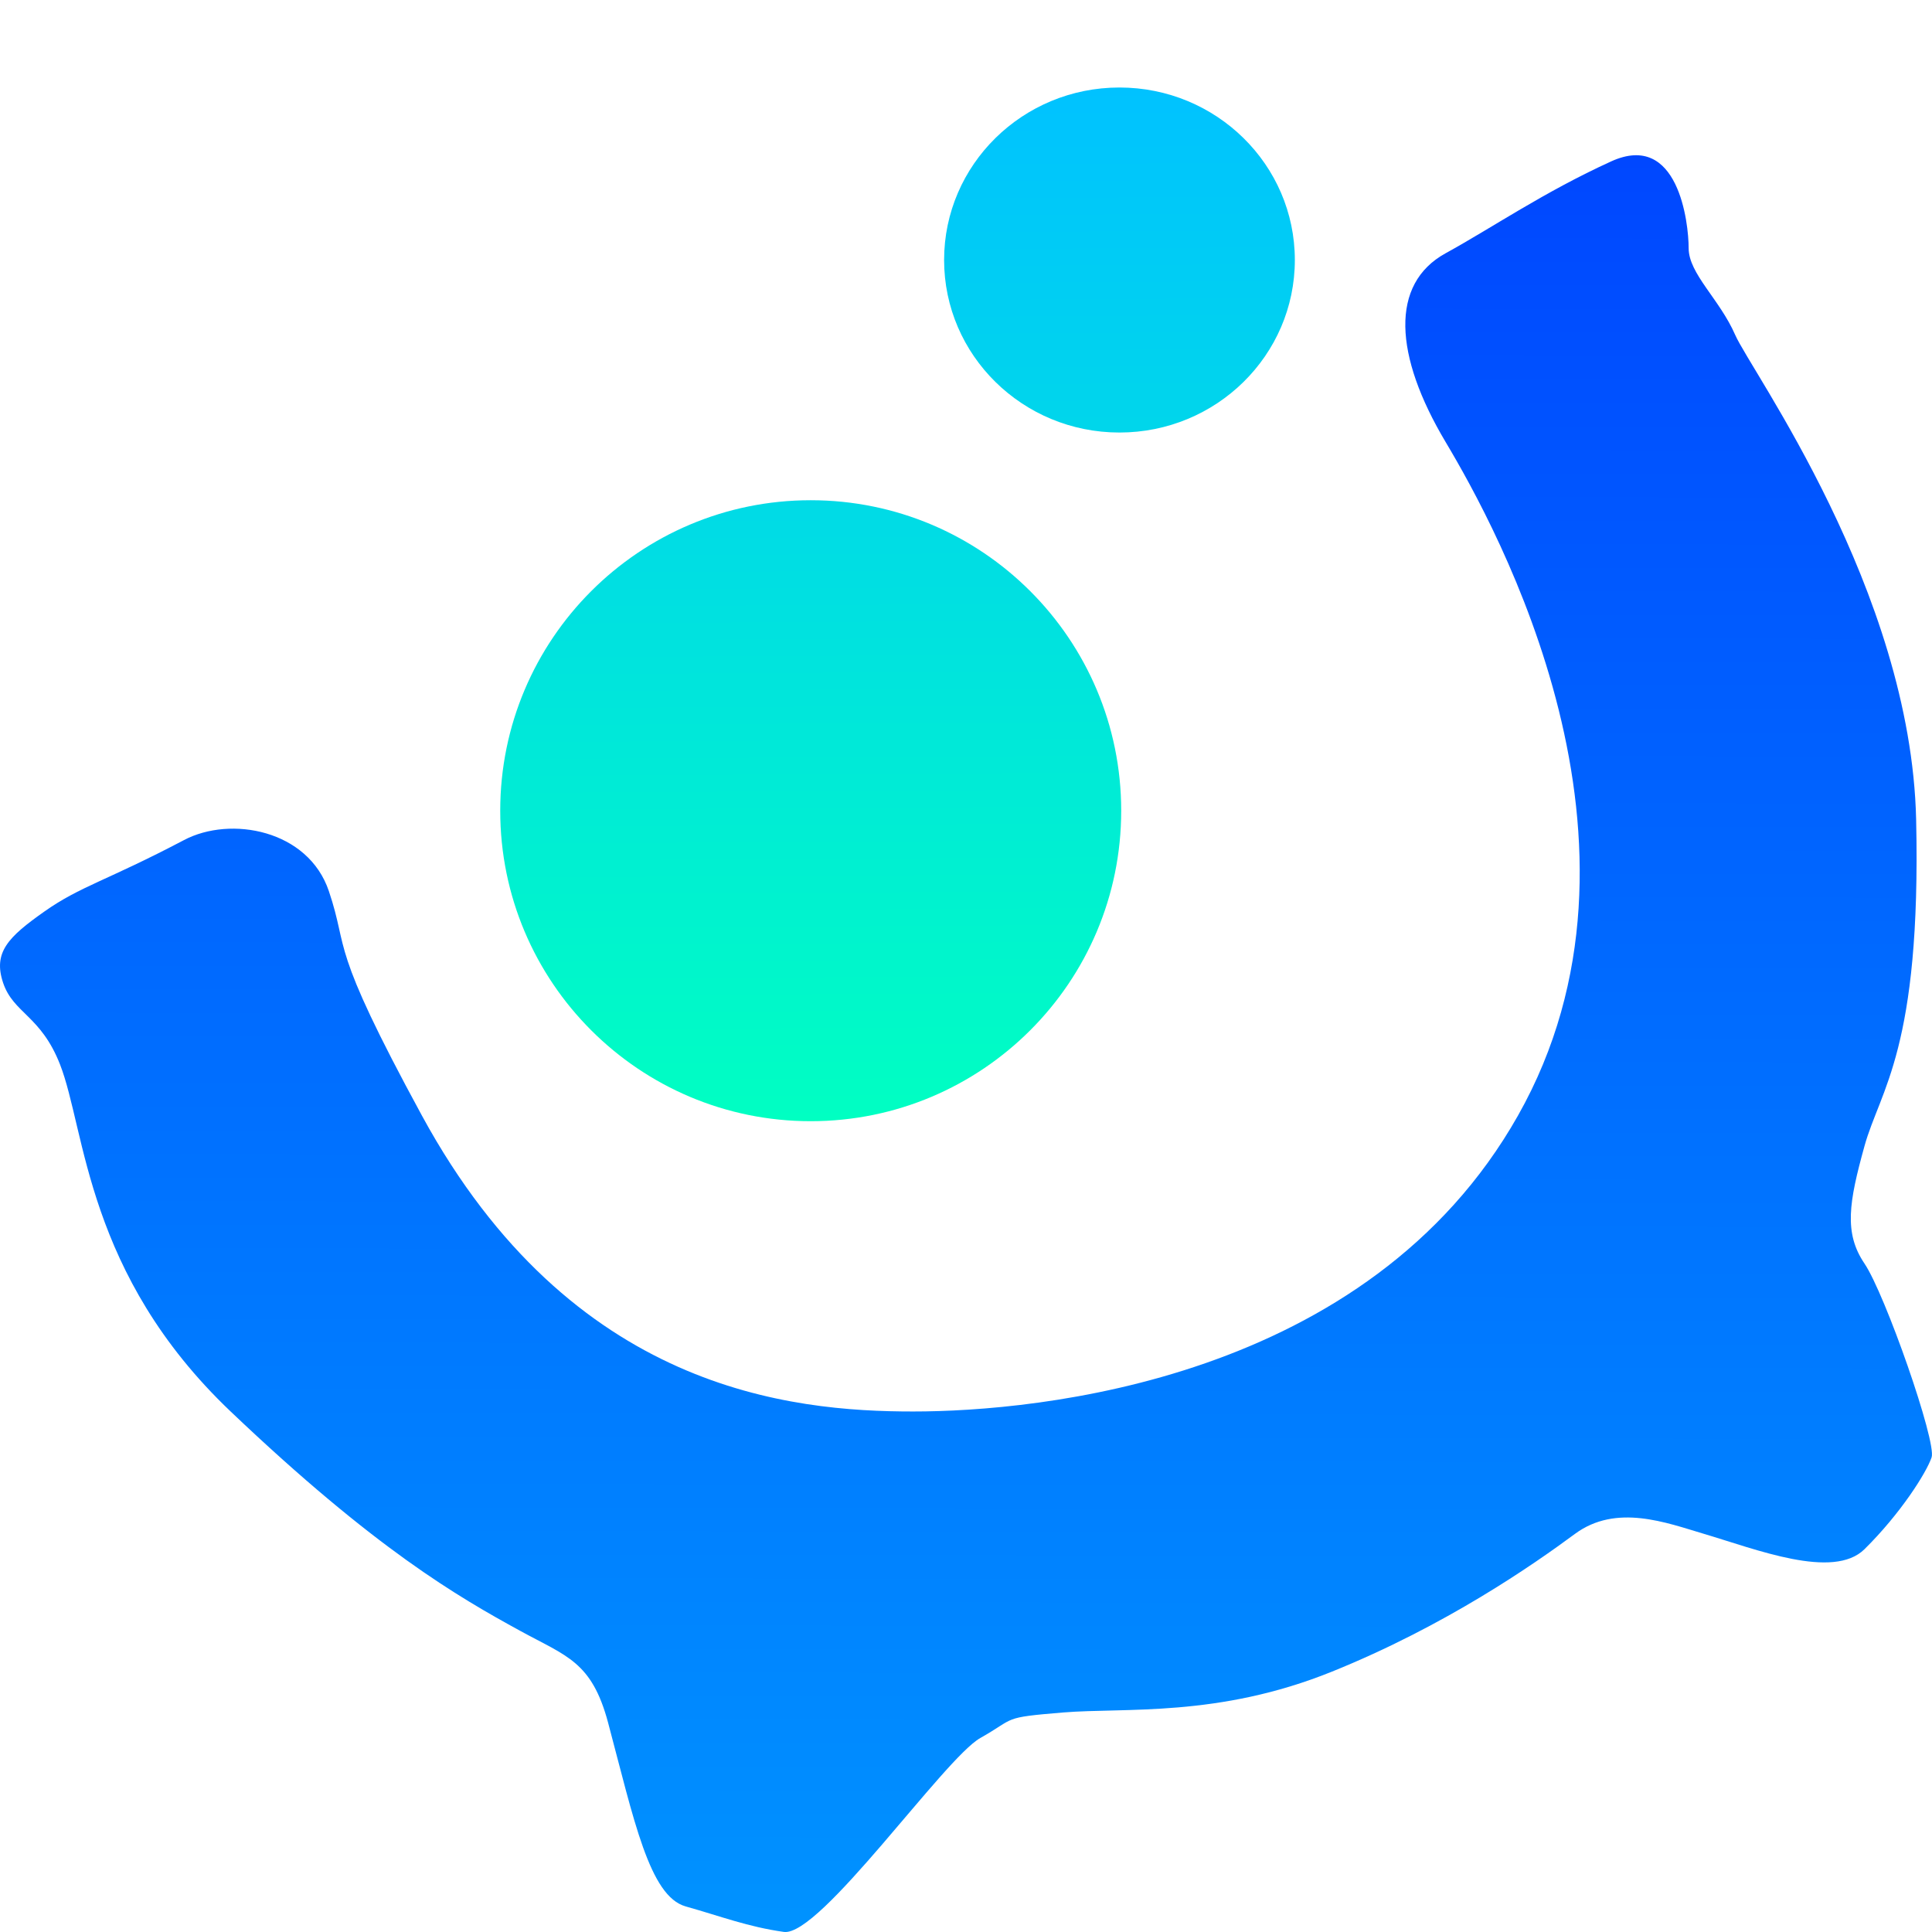 <svg width="24" height="24" viewBox="0 0 24 24" fill="none" xmlns="http://www.w3.org/2000/svg">
<path d="M0.553 11.322C1.002 11.006 1.324 10.942 2.287 10.435C2.865 10.131 3.828 10.308 4.085 11.069C4.342 11.83 4.069 11.703 5.241 13.858C7.104 17.28 9.831 17.534 11.343 17.534C12.884 17.534 16.995 17.154 18.857 13.858C20.76 10.491 18.601 6.569 17.958 5.491C17.316 4.414 17.265 3.527 17.958 3.146C18.536 2.829 19.178 2.386 20.014 2.005C20.848 1.625 20.977 2.766 20.977 3.083C20.977 3.4 21.362 3.717 21.555 4.16C21.748 4.604 23.739 7.329 23.803 10.182C23.867 13.034 23.353 13.541 23.161 14.238C22.968 14.935 22.904 15.316 23.161 15.696C23.418 16.076 24.06 17.914 23.995 18.104C23.931 18.294 23.61 18.802 23.161 19.245C22.773 19.628 21.812 19.245 21.17 19.055C20.701 18.916 20.078 18.675 19.564 19.055C19.05 19.435 17.958 20.196 16.545 20.766C15.132 21.337 13.976 21.21 13.206 21.273C12.435 21.337 12.627 21.337 12.178 21.59C11.728 21.844 10.187 24.062 9.737 23.999C9.288 23.935 8.967 23.809 8.517 23.682C8.067 23.555 7.875 22.604 7.554 21.4C7.351 20.64 7.04 20.576 6.462 20.259C5.691 19.837 4.663 19.245 2.865 17.534C1.067 15.823 1.067 14.048 0.746 13.224C0.508 12.615 0.168 12.59 0.039 12.21C-0.089 11.83 0.103 11.639 0.553 11.322Z" fill="url(#paint0_linear)"/>
<path d="M13.928 10.071C13.928 12.201 12.201 13.928 10.071 13.928C7.941 13.928 6.214 12.201 6.214 10.071C6.214 7.941 7.941 6.214 10.071 6.214C12.201 6.214 13.928 7.941 13.928 10.071Z" fill="url(#paint1_linear)"/>
<path d="M16.085 3.23C16.085 4.413 15.11 5.373 13.906 5.373C12.703 5.373 11.728 4.413 11.728 3.23C11.728 2.047 12.703 1.087 13.906 1.087C15.11 1.087 16.085 2.047 16.085 3.23Z" fill="url(#paint2_linear)"/>
<defs>
<linearGradient id="paint0_linear" x1="12" y1="1.929" x2="11.961" y2="28.816" gradientUnits="userSpaceOnUse">
<stop stop-color="#0047FF"/>
<stop offset="1" stop-color="#00A3FF"/>
</linearGradient>
<linearGradient id="paint1_linear" x1="13.906" y1="1.087" x2="13.98" y2="13.903" gradientUnits="userSpaceOnUse">
<stop stop-color="#00C2FF"/>
<stop offset="1" stop-color="#00FFC2"/>
</linearGradient>
<linearGradient id="paint2_linear" x1="13.906" y1="1.087" x2="13.98" y2="13.903" gradientUnits="userSpaceOnUse">
<stop stop-color="#00C2FF"/>
<stop offset="1" stop-color="#00FFC2"/>
</linearGradient>
</defs>
</svg>
